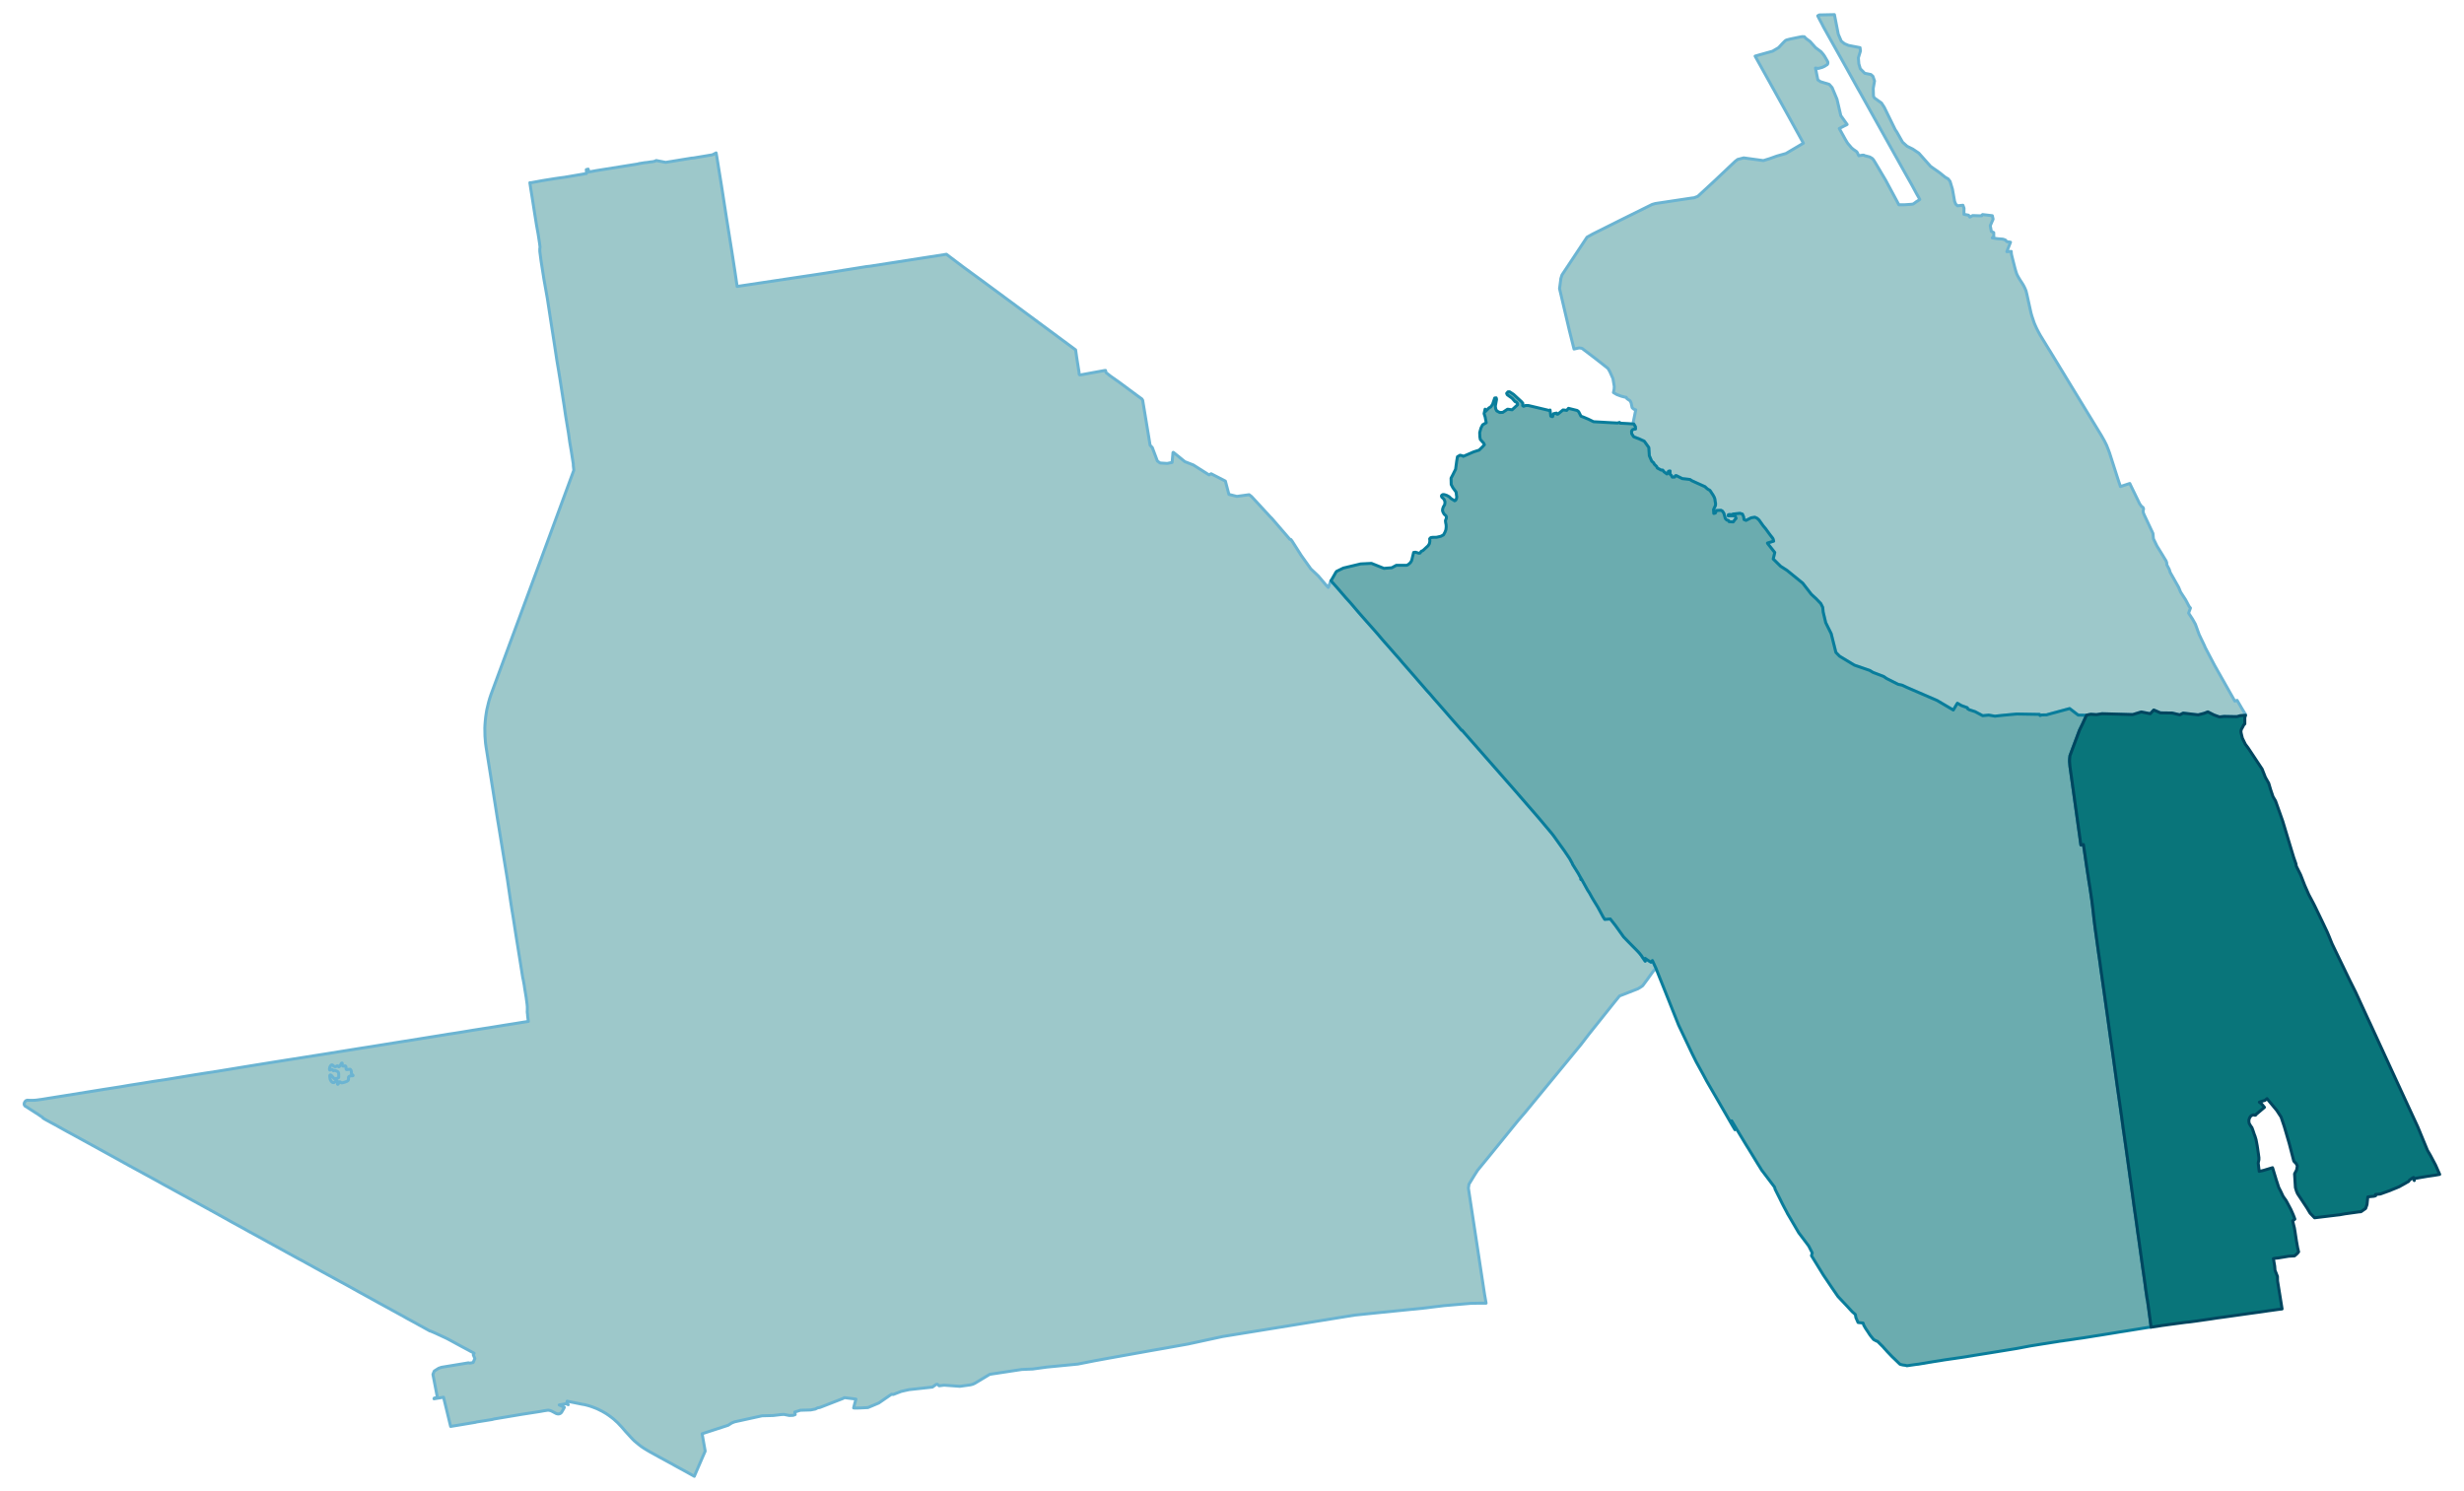 <?xml version="1.0" encoding="UTF-8" standalone="no"?>
<!-- This is a Stata 16.1 generated SVG file (http://www.stata.com) -->

<svg version="1.1" width="6.61in" height="4.00in" viewBox="0 0 4759 2880" xmlns="http://www.w3.org/2000/svg" xmlns:xlink="http://www.w3.org/1999/xlink">
	<desc>Stata Graph - Graph</desc>
	<rect x="0" y="0" width="4759" height="2880" style="fill:#FFFFFF;stroke:none"/>
	<defs>
		<path id="path_QXQsnbsQ" d="M4337.23 1379.92 L4337.23 1379.92 L4337.08 1381.70 L4326.67 1382.60 L4320.58 1384.38 L4310.76 1384.23 L4295.59 1383.93 L4286.67 1384.98 L4276.11 1381.11 L4264.36 1375.16 L4257.52 1377.84 L4245.62 1380.96 L4216.62 1377.54 L4210.38 1380.81 L4209.19 1380.66 L4195.36 1377.39 L4172.75 1377.09 L4160.41 1371.74 L4159.81 1371.59 L4153.12 1378.73 L4135.72 1375.31 L4120.25 1380.07 L4119.36 1380.22 L4118.62 1380.37 L4082.18 1379.32 L4060.02 1378.73 L4049.17 1380.51 L4038.61 1379.77 L4036.82 1380.07 L4034.89 1380.37 L4029.98 1381.70 L4013.92 1381.41 L3997.41 1368.77 L3955.18 1380.22 L3952.94 1380.96 L3943.58 1381.11 L3940.15 1382.15 L3939.26 1380.07 L3895.24 1379.32 L3869.36 1381.70 L3853.01 1383.49 L3841.11 1381.41 L3832.18 1382.30 L3829.51 1382.60 L3814.64 1374.71 L3803.63 1371.15 L3800.21 1369.06 L3799.76 1367.13 L3788.31 1362.97 L3780.58 1358.50 L3772.70 1371.59 L3768.09 1368.91 L3741.32 1353.15 L3683.17 1328.02 L3674.10 1323.71 L3666.07 1321.92 L3643.91 1310.77 L3638.11 1306.75 L3617.43 1298.87 L3611.34 1295.15 L3581.59 1284.89 L3553.04 1267.64 L3545.90 1260.35 L3536.83 1224.22 L3526.27 1202.95 L3521.36 1182.43 L3520.47 1173.36 L3516.75 1165.92 L3507.53 1156.40 L3502.03 1151.35 L3498.46 1148.07 L3481.80 1126.51 L3451.46 1101.82 L3438.97 1093.79 L3424.84 1079.81 L3427.82 1067.32 L3413.84 1049.63 L3413.69 1049.03 L3425.74 1045.31 L3425.59 1044.87 L3424.99 1042.64 L3424.25 1040.40 L3422.46 1037.88 L3418.90 1033.42 L3410.12 1021.37 L3405.51 1015.87 L3397.33 1004.42 L3393.61 1001.14 L3389.30 999.21 L3382.46 1000.25 L3372.35 1005.31 L3368.48 1003.67 L3367.59 998.17 L3365.36 993.11 L3360.60 991.63 L3347.66 992.96 L3343.64 994.45 L3340.97 993.86 L3338.29 994.30 L3337.84 996.39 L3350.34 996.24 L3351.82 997.58 L3353.16 1001.44 L3350.93 1003.82 L3347.66 1008.28 L3339.48 1007.69 L3338.29 1005.31 L3335.17 1004.71 L3332.34 1001.74 L3329.52 991.63 L3326.99 987.61 L3324.16 985.83 L3315.54 986.12 L3313.01 991.18 L3310.03 991.92 L3309.59 984.34 L3312.26 978.69 L3313.31 976.16 L3313.45 974.82 L3313.45 973.78 L3313.45 972.44 L3313.31 971.40 L3313.01 970.21 L3312.86 969.17 L3312.56 967.83 L3312.41 966.35 L3312.26 965.01 L3311.82 963.07 L3311.37 961.88 L3310.93 960.69 L3310.03 959.06 L3309.14 957.27 L3308.40 956.08 L3307.51 954.75 L3307.06 954.00 L3304.68 950.43 L3303.04 947.90 L3302.00 946.86 L3300.37 946.12 L3298.88 945.23 L3297.09 943.89 L3295.90 942.85 L3294.27 941.36 L3293.08 940.17 L3284.45 936.30 L3280.88 934.67 L3280.14 934.37 L3267.80 928.72 L3266.31 927.83 L3264.23 926.34 L3262.15 926.04 L3249.21 924.56 L3246.83 923.37 L3242.96 921.43 L3242.37 921.14 L3237.61 918.76 L3236.12 918.91 L3235.97 919.05 L3235.23 920.54 L3234.48 921.58 L3229.87 921.73 L3228.09 918.46 L3227.64 918.01 L3226.45 916.82 L3225.56 916.08 L3225.56 909.83 L3222.59 910.43 L3221.69 913.11 L3221.55 913.85 L3220.50 914.89 L3219.61 915.63 L3213.81 911.32 L3211.43 908.20 L3208.16 908.05 L3205.04 906.26 L3201.02 904.18 L3199.68 901.21 L3195.22 896.90 L3193.74 893.92 L3190.17 890.95 L3185.56 880.39 L3184.51 864.48 L3175.74 852.28 L3164.59 847.23 L3163.10 846.78 L3155.22 843.66 L3151.50 837.86 L3151.20 833.10 L3152.69 830.42 L3153.88 829.83 L3154.92 829.23 L3158.93 828.64 L3158.64 824.17 L3155.51 818.97 L3154.47 815.85 L3159.38 791.75 L3155.81 790.56 L3152.39 787.59 L3150.31 777.92 L3148.38 774.21 L3142.28 770.04 L3140.94 767.51 L3140.20 767.66 L3131.12 765.28 L3123.09 762.31 L3121.46 761.42 L3116.25 758.29 L3117.59 751.75 L3117.74 748.48 L3117.89 746.69 L3115.36 731.67 L3115.06 730.78 L3109.26 717.84 L3105.84 711.90 L3103.17 709.66 L3081.75 692.86 L3055.58 672.93 L3050.07 672.04 L3040.11 674.27 L3031.33 639.32 L3012.15 557.53 L3014.23 542.06 L3014.68 538.05 L3016.91 531.06 L3065.24 458.19 L3075.06 452.69 L3076.99 451.65 L3130.83 424.73 L3190.91 394.99 L3197.01 393.20 L3268.09 382.49 L3271.96 382.05 L3277.02 380.11 L3279.10 379.37 L3288.47 370.74 L3312.86 348.14 L3351.53 311.56 L3356.28 307.99 L3367.88 305.01 L3405.81 310.22 L3418.30 306.35 L3431.98 301.44 L3449.38 296.54 L3483.14 276.61 L3454.14 223.96 L3448.94 214.59 L3389.90 108.41 L3395.99 106.63 L3423.65 98.89 L3435.25 92.05 L3443.29 83.43 L3446.11 80.60 L3447.60 79.12 L3448.34 78.52 L3449.23 77.93 L3451.02 77.18 L3453.10 76.59 L3457.71 75.40 L3475.71 71.68 L3480.61 70.79 L3484.93 70.94 L3488.20 74.36 L3496.08 80.16 L3506.64 92.05 L3517.20 99.94 L3521.66 105.14 L3524.19 108.86 L3529.69 118.38 L3530.29 119.71 L3530.43 121.95 L3530.14 122.99 L3529.84 124.03 L3529.10 124.77 L3524.04 128.04 L3519.58 130.12 L3511.99 132.21 L3506.49 131.46 L3511.10 154.37 L3516.16 157.79 L3533.11 162.99 L3538.61 169.24 L3547.98 191.54 L3555.42 223.37 L3567.61 240.47 L3552.44 248.20 L3564.04 269.17 L3567.76 275.42 L3569.40 277.65 L3576.24 285.68 L3579.96 288.80 L3585.46 292.52 L3587.10 294.45 L3590.07 300.85 L3597.80 299.66 L3599.89 299.81 L3601.52 300.70 L3611.34 303.23 L3616.10 306.05 L3618.33 308.43 L3621.60 313.64 L3641.97 347.99 L3667.55 395.58 L3677.96 395.58 L3688.97 394.84 L3692.39 394.54 L3694.32 394.24 L3695.66 393.80 L3699.23 391.27 L3701.16 389.78 L3704.29 387.85 L3705.48 387.10 L3708.00 385.32 L3705.92 381.45 L3702.06 374.76 L3692.98 357.96 L3689.12 351.11 L3681.38 337.43 L3673.80 323.90 L3642.87 268.58 L3619.37 226.49 L3593.49 180.09 L3588.88 172.06 L3564.94 128.94 L3524.04 55.92 L3521.21 50.71 L3520.47 49.22 L3518.54 45.36 L3515.27 39.26 L3513.78 36.43 L3513.03 34.95 L3510.80 30.64 L3513.63 28.85 L3543.08 28.26 L3550.51 66.03 L3556.31 79.56 L3562.56 84.47 L3570.29 87.74 L3592.60 92.05 L3593.34 98.45 L3589.33 111.68 L3590.22 123.28 L3593.05 132.80 L3601.67 141.58 L3613.57 143.96 L3617.43 147.38 L3620.56 156.45 L3618.03 170.72 L3618.48 185.89 L3620.26 189.16 L3633.94 198.98 L3639.45 207.46 L3660.71 250.88 L3663.24 254.45 L3674.69 274.68 L3683.47 282.56 L3694.32 287.91 L3706.07 295.79 L3728.83 321.37 L3746.37 333.71 L3757.08 342.34 L3762.73 345.61 L3766.45 350.37 L3771.06 365.54 L3775.23 389.04 L3777.46 394.54 L3780.88 397.51 L3791.29 396.47 L3793.37 402.27 L3793.22 414.02 L3802.14 415.66 L3804.67 419.37 L3810.03 416.40 L3822.82 416.85 L3827.72 416.70 L3828.02 415.51 L3829.21 414.47 L3848.10 416.70 L3849.58 423.39 L3844.97 433.95 L3844.08 435.73 L3846.16 447.04 L3850.77 449.27 L3850.92 456.55 L3847.95 459.53 L3858.21 461.16 L3868.17 461.91 L3872.93 463.39 L3876.21 466.81 L3883.20 467.86 L3876.06 486.15 L3884.68 485.70 L3884.68 487.19 L3884.83 489.57 L3885.28 492.24 L3886.62 497.75 L3892.27 519.90 L3893.75 524.81 L3895.09 528.83 L3896.73 532.40 L3898.36 535.37 L3901.19 540.13 L3907.14 549.35 L3909.22 553.07 L3911.30 557.38 L3912.20 559.61 L3913.09 561.69 L3914.72 568.24 L3922.75 604.52 L3924.54 610.77 L3929.00 624.00 L3931.38 629.51 L3933.02 633.08 L3934.35 635.90 L3937.63 642.15 L3940.75 647.80 L3957.85 675.76 L3959.19 677.84 L4020.17 778.07 L4058.68 841.28 L4064.48 851.54 L4068.65 859.87 L4071.77 867.75 L4074.30 874.44 L4091.10 926.79 L4094.23 936.01 L4095.57 939.87 L4112.67 934.22 L4113.56 933.93 L4116.68 940.47 L4132.75 973.48 L4136.61 978.69 L4138.99 980.03 L4140.18 982.85 L4139.29 987.61 L4139.74 990.59 L4141.37 994.45 L4158.32 1030.44 L4159.22 1040.70 L4166.06 1054.83 L4176.17 1071.19 L4180.63 1078.62 L4183.76 1083.68 L4184.95 1087.40 L4185.09 1090.97 L4189.85 1100.04 L4191.64 1105.84 L4207.85 1134.39 L4211.72 1143.76 L4221.38 1158.63 L4228.07 1171.27 L4230.75 1174.55 L4227.18 1184.36 L4234.77 1195.96 L4240.27 1205.78 L4247.56 1225.85 L4257.97 1247.56 L4259.01 1250.39 L4277.45 1285.49 L4316.41 1354.34 L4320.87 1352.85 L4329.80 1368.17 L4335.00 1376.80 L4337.23 1379.92 L4337.23 1379.92 Z" stroke-linejoin="round"/>
	</defs>
	<use xlink:href="#path_QXQsnbsQ" style="fill:#9DC8CA;stroke:#6BB4D2;stroke-width:5.76"/>
	<defs>
		<path id="path_qmTzAjYD" d="M1341.00 2851.89 L1341.00 2851.89 L1341.00 2851.89 L1324.49 2842.67 L1319.88 2840.14 L1314.67 2837.32 L1307.83 2833.60 L1303.22 2831.07 L1297.87 2827.95 L1296.38 2827.21 L1292.81 2825.27 L1275.56 2815.90 L1264.56 2809.81 L1255.93 2805.05 L1249.53 2801.33 L1246.41 2799.40 L1244.18 2798.06 L1241.06 2795.98 L1238.23 2794.04 L1236.45 2792.70 L1234.96 2791.52 L1233.03 2790.03 L1230.95 2788.24 L1229.01 2786.76 L1227.38 2785.27 L1225.29 2783.63 L1223.66 2782.00 L1221.87 2780.21 L1220.24 2778.43 L1218.90 2777.09 L1216.07 2773.97 L1208.04 2765.19 L1200.61 2756.57 L1197.63 2753.44 L1195.55 2751.21 L1193.47 2748.98 L1191.83 2747.35 L1189.75 2745.56 L1187.82 2743.78 L1185.73 2741.84 L1184.10 2740.51 L1181.87 2738.72 L1180.23 2737.53 L1177.85 2735.75 L1176.22 2734.56 L1174.58 2733.37 L1172.94 2732.33 L1170.86 2730.84 L1168.78 2729.65 L1166.85 2728.46 L1164.91 2727.42 L1162.68 2726.08 L1160.45 2725.04 L1157.78 2723.70 L1155.99 2722.81 L1153.91 2721.77 L1151.83 2720.88 L1150.04 2720.13 L1147.22 2719.09 L1143.80 2717.75 L1141.57 2717.01 L1139.78 2716.41 L1138.44 2715.97 L1137.40 2715.67 L1134.87 2714.93 L1132.49 2714.33 L1130.26 2713.74 L1128.03 2713.29 L1124.46 2712.70 L1100.96 2707.94 L1095.31 2706.75 L1094.72 2710.61 L1097.54 2713.59 L1093.23 2711.66 L1080.00 2714.03 L1089.96 2718.65 L1088.77 2721.02 L1084.61 2728.16 L1083.56 2729.35 L1082.38 2730.24 L1080.89 2730.99 L1078.66 2731.43 L1076.58 2731.29 L1074.34 2730.69 L1066.02 2726.23 L1063.93 2725.34 L1062.15 2724.74 L1060.51 2724.44 L1058.88 2724.15 L1057.09 2724.30 L1049.36 2725.49 L1043.86 2726.53 L1008.46 2732.03 L954.33 2741.10 L950.46 2742.14 L927.26 2745.86 L923.25 2746.45 L920.42 2746.90 L918.49 2747.50 L888.45 2752.55 L870.30 2755.53 L856.62 2699.16 L838.18 2702.14 L838.63 2700.80 L844.72 2699.61 L836.10 2655.00 L838.63 2648.60 L847.10 2643.25 L852.60 2641.31 L904.66 2632.69 L907.33 2633.28 L913.73 2632.09 L917.15 2624.36 L915.51 2620.64 L914.03 2617.22 L914.77 2615.73 L915.66 2614.10 L911.05 2611.57 L908.97 2610.53 L905.25 2608.45 L890.23 2600.42 L875.51 2592.39 L870.30 2589.56 L863.91 2586.14 L861.53 2584.95 L849.04 2579.15 L845.17 2577.37 L844.13 2576.92 L843.09 2576.33 L839.37 2574.69 L831.04 2571.12 L830.45 2571.27 L822.41 2566.81 L812.75 2561.45 L809.92 2559.97 L808.14 2558.93 L802.04 2555.51 L787.91 2547.92 L779.29 2543.01 L770.07 2537.96 L747.01 2525.32 L737.79 2520.26 L732.89 2517.58 L732.59 2517.43 L727.23 2514.46 L707.31 2503.46 L693.77 2496.02 L669.23 2482.34 L654.96 2474.60 L629.97 2460.92 L611.23 2450.66 L598.59 2443.67 L583.57 2435.34 L577.03 2431.92 L560.22 2422.70 L520.52 2400.84 L497.61 2388.20 L480.96 2379.13 L469.06 2372.44 L448.83 2361.43 L434.26 2353.25 L405.26 2337.19 L370.61 2318.16 L355.74 2309.98 L348.89 2306.26 L337.74 2300.16 L324.80 2293.02 L315.73 2288.12 L304.58 2281.87 L260.85 2257.93 L250.14 2252.13 L212.82 2231.46 L199.88 2224.32 L132.95 2187.59 L129.83 2185.95 L120.76 2180.89 L106.63 2173.01 L96.67 2167.66 L87.74 2162.75 L82.99 2159.93 L82.09 2158.44 L77.33 2155.32 L73.32 2152.49 L68.56 2149.52 L65.14 2147.28 L61.87 2145.20 L59.78 2143.86 L54.73 2140.59 L52.50 2139.11 L51.31 2138.36 L49.97 2137.62 L48.04 2136.43 L47.74 2135.83 L47.29 2135.24 L46.70 2133.90 L46.55 2132.86 L46.70 2131.52 L47.00 2130.33 L47.59 2129.14 L48.93 2127.21 L49.82 2126.32 L51.01 2126.02 L52.20 2125.28 L54.13 2125.42 L57.55 2125.57 L64.40 2125.57 L67.22 2125.42 L71.68 2124.98 L77.63 2124.09 L78.37 2124.09 L97.71 2120.96 L101.57 2120.37 L104.25 2119.92 L126.71 2116.35 L200.32 2104.46 L210.14 2102.97 L233.79 2099.25 L249.40 2096.57 L267.25 2093.75 L273.05 2092.86 L297.59 2088.84 L322.42 2085.12 L370.16 2077.24 L394.40 2073.37 L419.68 2069.51 L471.29 2061.03 L491.37 2057.76 L523.79 2052.55 L548.92 2048.54 L558.44 2047.05 L581.04 2043.48 L627.00 2036.20 L674.14 2028.61 L691.54 2025.79 L715.34 2022.07 L759.51 2014.93 L794.90 2009.28 L843.83 2001.40 L858.70 1999.02 L865.54 1997.83 L877.59 1996.04 L890.68 1993.96 L896.03 1993.07 L912.98 1990.24 L939.46 1986.08 L943.62 1985.48 L947.19 1984.89 L975.45 1980.28 L997.16 1976.86 L1006.08 1975.37 L1020.36 1973.14 L1019.02 1962.58 L1018.87 1959.61 L1018.43 1956.48 L1018.28 1953.66 L1018.43 1951.73 L1018.43 1949.35 L1018.43 1947.56 L1018.43 1945.18 L1018.28 1943.25 L1017.98 1940.13 L1016.64 1930.01 L1016.20 1926.74 L1013.07 1907.71 L1012.48 1903.24 L1011.14 1895.96 L1010.40 1891.94 L1009.65 1888.97 L999.09 1822.79 L998.05 1816.54 L996.86 1809.11 L991.06 1771.63 L988.53 1756.46 L986.15 1741.30 L980.06 1699.66 L962.66 1593.18 L961.47 1586.19 L949.27 1509.15 L938.86 1443.72 L937.67 1435.24 L936.63 1422.01 L936.33 1406.39 L936.63 1400.00 L937.23 1392.41 L937.97 1385.27 L939.01 1378.13 L940.20 1371.00 L943.77 1356.13 L945.85 1348.84 L948.23 1341.70 L976.64 1264.81 L1037.46 1100.34 L1098.14 935.86 L1108.25 908.35 L1107.21 898.98 L1107.21 896.30 L1105.58 885.89 L1103.34 871.47 L1100.37 854.21 L1097.99 837.11 L1092.19 801.87 L1089.66 784.47 L1081.48 732.12 L1078.36 712.94 L1075.68 697.32 L1070.33 662.08 L1064.83 626.83 L1057.09 576.42 L1050.55 539.68 L1045.05 504.74 L1042.52 485.55 L1042.52 480.79 L1042.96 477.22 L1042.07 469.94 L1039.40 452.54 L1036.27 435.29 L1033.15 415.81 L1027.94 382.49 L1025.12 364.94 L1023.33 352.90 L1025.27 353.05 L1047.87 348.88 L1071.82 345.02 L1095.46 341.60 L1132.64 335.20 L1132.64 331.48 L1132.34 327.62 L1136.06 326.73 L1137.10 332.08 L1141.27 331.48 L1151.83 329.55 L1166.70 327.17 L1231.84 316.76 L1234.37 316.02 L1245.37 314.23 L1248.94 313.94 L1254.00 313.19 L1255.93 312.89 L1260.99 312.30 L1263.37 311.71 L1264.85 311.41 L1267.23 310.07 L1285.67 313.64 L1304.86 310.52 L1315.71 308.73 L1335.64 305.46 L1339.51 305.16 L1375.95 299.06 L1382.34 295.79 L1383.08 295.35 L1384.42 302.93 L1393.35 357.96 L1403.01 420.42 L1413.72 487.49 L1419.67 526.15 L1423.68 553.37 L1425.47 553.07 L1561.84 532.55 L1563.18 532.40 L1568.09 531.65 L1593.37 527.79 L1673.38 515.00 L1680.22 514.25 L1797.41 495.96 L1827.90 491.20 L1861.66 516.63 L1902.71 546.67 L1976.17 600.95 L2051.13 656.42 L2074.48 673.68 L2077.45 675.91 L2079.68 691.52 L2083.10 713.08 L2084.00 718.44 L2084.14 720.67 L2084.44 723.35 L2085.19 724.09 L2086.08 724.24 L2089.35 723.79 L2133.22 715.76 L2135.30 715.61 L2136.05 719.63 L2144.67 726.47 L2161.78 738.51 L2198.51 765.73 L2205.50 770.79 L2206.99 773.31 L2218.88 845.14 L2221.26 860.01 L2225.58 864.62 L2235.39 890.65 L2240.60 894.37 L2254.28 895.26 L2263.80 893.33 L2265.14 878.90 L2265.43 874.44 L2265.88 873.84 L2266.47 873.99 L2288.48 891.84 L2304.84 898.23 L2335.18 917.42 L2339.20 915.19 L2366.71 929.32 L2373.55 955.04 L2388.87 958.91 L2412.66 955.64 L2417.27 959.21 L2453.86 998.91 L2456.09 1001.00 L2491.34 1041.89 L2492.08 1042.19 L2492.53 1042.19 L2493.27 1042.19 L2495.80 1045.61 L2513.20 1072.97 L2531.64 1098.85 L2546.07 1112.53 L2561.38 1130.53 L2565.40 1134.84 L2570.60 1121.75 L2576.40 1128.29 L2579.82 1132.16 L2580.12 1132.46 L2582.20 1134.84 L2586.52 1139.75 L2593.66 1148.07 L2594.25 1148.67 L2599.46 1154.77 L2608.08 1164.28 L2614.48 1171.72 L2618.34 1176.33 L2624.59 1183.62 L2630.83 1190.75 L2638.57 1199.53 L2645.86 1207.71 L2651.51 1214.10 L2662.07 1226.15 L2669.20 1234.63 L2675.60 1241.91 L2683.33 1250.69 L2689.73 1257.97 L2694.78 1263.77 L2702.37 1272.25 L2708.47 1279.54 L2716.79 1289.06 L2722.89 1296.04 L2730.03 1304.22 L2735.98 1311.06 L2737.32 1312.70 L2744.46 1320.88 L2750.55 1327.87 L2756.20 1334.41 L2762.45 1341.25 L2763.19 1342.15 L2770.18 1350.33 L2777.03 1358.06 L2782.23 1364.01 L2789.52 1372.34 L2794.57 1378.13 L2802.16 1386.91 L2807.66 1393.16 L2816.88 1403.57 L2823.13 1410.85 L2824.02 1410.70 L2828.18 1415.61 L2841.27 1430.48 L2924.70 1525.51 L2971.40 1579.35 L2997.28 1610.13 L3000.85 1614.74 L3014.23 1633.48 L3021.22 1643.14 L3031.78 1658.76 L3037.13 1668.57 L3037.13 1669.32 L3039.96 1673.78 L3048.59 1687.61 L3051.11 1692.37 L3054.09 1697.42 L3053.05 1698.02 L3053.64 1699.21 L3054.83 1698.61 L3059.14 1706.35 L3066.43 1719.58 L3069.85 1724.79 L3075.21 1734.45 L3078.63 1740.11 L3080.26 1742.78 L3085.91 1752.00 L3089.04 1757.65 L3096.32 1771.19 L3097.81 1773.42 L3098.85 1775.20 L3099.60 1776.09 L3100.19 1775.95 L3101.83 1775.80 L3104.65 1775.65 L3110.16 1775.20 L3119.82 1787.40 L3136.03 1810.00 L3146.29 1820.56 L3153.28 1827.70 L3160.12 1834.54 L3163.69 1838.26 L3166.52 1841.38 L3168.60 1844.06 L3170.09 1845.84 L3171.58 1848.22 L3173.06 1850.45 L3174.10 1851.79 L3176.04 1854.76 L3177.67 1856.85 L3177.52 1851.34 L3181.54 1854.17 L3188.83 1858.78 L3191.50 1855.51 L3195.67 1864.58 L3198.49 1870.68 L3199.09 1872.31 L3195.07 1874.10 L3192.55 1876.92 L3191.06 1879.00 L3185.26 1887.04 L3182.88 1890.46 L3179.46 1895.07 L3173.51 1903.10 L3172.91 1903.84 L3172.02 1904.73 L3168.01 1907.41 L3163.55 1910.09 L3146.44 1916.78 L3139.30 1919.60 L3133.50 1921.83 L3128.00 1923.92 L3117.74 1936.56 L3068.96 1997.68 L3053.34 2018.05 L2945.52 2149.07 L2931.84 2164.98 L2877.86 2231.46 L2853.76 2260.90 L2847.22 2271.16 L2837.26 2287.52 L2836.07 2295.11 L2849.01 2380.17 L2867.30 2500.48 L2870.27 2517.43 L2857.04 2517.43 L2840.97 2517.73 L2788.92 2522.19 L2748.32 2527.10 L2665.49 2535.43 L2616.26 2540.49 L2361.51 2581.83 L2294.28 2596.40 L2247.74 2604.73 L2224.68 2608.75 L2140.96 2623.77 L2114.19 2628.67 L2081.77 2635.07 L2021.83 2640.87 L1994.62 2644.59 L1973.35 2645.48 L1911.63 2654.85 L1897.80 2663.17 L1882.48 2672.39 L1878.76 2674.03 L1874.30 2675.22 L1853.78 2678.05 L1823.44 2675.82 L1813.92 2677.01 L1810.50 2674.03 L1808.12 2674.33 L1800.84 2679.53 L1755.92 2684.44 L1747.74 2686.23 L1740.60 2687.86 L1725.14 2693.81 L1721.87 2693.36 L1717.70 2696.19 L1697.18 2710.32 L1676.36 2719.09 L1661.93 2719.83 L1657.32 2719.98 L1650.48 2719.98 L1648.70 2719.83 L1650.33 2713.29 L1653.16 2702.73 L1650.03 2702.29 L1630.85 2699.91 L1627.73 2701.69 L1583.41 2718.94 L1579.10 2719.69 L1574.78 2721.92 L1565.71 2723.70 L1545.78 2724.30 L1534.93 2727.72 L1535.82 2732.62 L1531.95 2734.11 L1524.66 2734.41 L1514.11 2732.33 L1508.60 2732.62 L1493.58 2734.41 L1471.87 2735.00 L1418.93 2746.60 L1413.27 2748.83 L1406.28 2753.30 L1356.02 2769.65 L1361.97 2803.26 L1359.29 2809.36 L1348.88 2833.45 L1342.34 2848.62 L1341.00 2851.89 L1341.00 2851.89 Z" stroke-linejoin="round"/>
	</defs>
	<use xlink:href="#path_qmTzAjYD" style="fill:#9DC8CA;stroke:#6BB4D2;stroke-width:5.76"/>
	<defs>
		<path id="path_jdQRrriz" d="M652.28 2094.64 L652.28 2094.64 L652.28 2094.64 L652.88 2094.19 L656.15 2089.73 L656.59 2089.73 L658.97 2091.52 L660.01 2091.81 L661.95 2091.52 L664.92 2090.77 L669.83 2088.99 L671.47 2087.80 L672.21 2087.20 L672.65 2086.31 L673.10 2084.97 L672.95 2083.19 L673.10 2080.66 L673.70 2079.92 L675.18 2078.88 L678.60 2078.13 L679.94 2078.28 L681.28 2078.28 L681.73 2077.98 L681.88 2077.69 L681.43 2076.94 L679.05 2074.71 L678.75 2073.97 L678.60 2072.78 L678.75 2070.85 L678.16 2068.32 L677.56 2066.98 L676.97 2066.24 L676.52 2065.64 L675.78 2065.49 L669.83 2066.24 L668.94 2066.09 L668.49 2065.49 L668.34 2064.45 L668.34 2062.67 L668.19 2061.03 L667.75 2059.84 L667.15 2059.25 L666.41 2058.95 L665.52 2059.10 L664.62 2059.39 L663.29 2059.54 L662.10 2059.39 L661.35 2058.65 L660.91 2057.61 L660.91 2056.27 L661.05 2054.19 L660.61 2053.59 L660.01 2053.59 L659.42 2054.04 L657.78 2057.02 L656.74 2058.80 L655.25 2060.58 L654.51 2060.88 L653.92 2060.58 L652.73 2059.25 L651.98 2058.95 L650.94 2058.95 L649.16 2060.29 L647.82 2060.58 L646.93 2060.73 L644.10 2059.25 L642.02 2057.31 L640.83 2057.02 L639.79 2057.46 L638.45 2058.65 L637.11 2061.03 L636.22 2065.05 L636.37 2065.79 L636.52 2066.68 L636.96 2067.13 L637.56 2067.13 L638.90 2066.38 L640.83 2065.94 L641.72 2066.09 L643.65 2068.32 L644.40 2068.32 L645.44 2067.87 L646.63 2067.72 L650.79 2069.36 L652.73 2070.55 L653.32 2071.29 L653.77 2072.63 L654.07 2074.12 L654.21 2079.92 L654.07 2081.55 L653.47 2082.00 L651.98 2082.74 L650.94 2083.04 L648.12 2083.49 L647.37 2084.08 L646.18 2084.08 L645.44 2083.64 L640.98 2078.73 L639.94 2077.39 L638.30 2076.50 L637.71 2076.50 L636.96 2077.24 L636.81 2079.03 L637.11 2081.70 L637.71 2085.12 L638.60 2087.06 L640.23 2089.44 L642.17 2091.07 L643.95 2091.37 L645.14 2091.07 L647.67 2089.44 L650.64 2088.54 L651.24 2088.54 L651.83 2088.84 L652.13 2090.03 L651.69 2093.00 L651.98 2094.49 L652.28 2094.64 L652.28 2094.64 Z" stroke-linejoin="round"/>
	</defs>
	<use xlink:href="#path_jdQRrriz" style="fill:#9DC8CA;stroke:#6BB4D2;stroke-width:5.76"/>
	<defs>
		<path id="path_YwnNrESk" d="M4154.76 2563.68 L4154.76 2563.68 L4152.97 2563.98 L4149.85 2564.13 L4103.75 2571.57 L4094.97 2572.91 L4085.30 2574.54 L4057.79 2579.00 L4050.21 2580.19 L4048.12 2580.49 L4039.94 2581.83 L4029.68 2583.46 L4027.75 2583.76 L4026.11 2584.06 L4020.02 2584.95 L4011.39 2586.14 L4003.81 2587.33 L4002.91 2587.48 L4001.28 2587.63 L3999.94 2587.93 L3992.50 2588.97 L3988.04 2589.56 L3984.47 2590.16 L3979.71 2590.75 L3977.78 2591.05 L3976.89 2591.20 L3972.28 2591.94 L3970.49 2592.24 L3967.52 2592.68 L3964.69 2593.13 L3949.82 2595.51 L3947.59 2595.81 L3945.81 2596.10 L3920.97 2600.12 L3896.58 2604.73 L3890.33 2605.77 L3838.28 2614.25 L3811.22 2618.56 L3810.77 2618.71 L3802.29 2620.05 L3799.02 2620.64 L3794.26 2621.39 L3792.33 2621.68 L3777.16 2623.91 L3758.42 2626.59 L3754.40 2627.19 L3747.42 2628.38 L3732.99 2630.61 L3728.97 2631.35 L3726.45 2631.65 L3722.58 2632.39 L3719.01 2632.99 L3716.78 2633.43 L3714.55 2633.73 L3709.94 2634.47 L3705.63 2635.22 L3702.95 2635.51 L3700.42 2635.81 L3682.87 2638.34 L3680.94 2637.60 L3680.79 2637.60 L3679.75 2637.45 L3679.45 2637.45 L3678.71 2637.30 L3676.03 2637.00 L3673.35 2636.41 L3671.42 2635.96 L3669.64 2635.37 L3656.70 2622.87 L3654.91 2621.24 L3645.39 2611.27 L3641.97 2607.41 L3639.45 2604.73 L3637.07 2601.90 L3629.48 2594.32 L3626.06 2590.90 L3624.57 2590.75 L3618.77 2587.63 L3612.82 2580.34 L3611.19 2578.11 L3607.77 2572.76 L3603.60 2566.66 L3599.89 2560.26 L3598.40 2555.80 L3588.73 2554.76 L3584.57 2545.39 L3583.53 2539.30 L3577.28 2533.79 L3566.72 2522.34 L3549.92 2504.50 L3538.32 2487.69 L3521.81 2463.15 L3498.76 2425.68 L3500.24 2420.32 L3493.40 2406.94 L3477.64 2385.97 L3474.22 2381.51 L3459.50 2356.38 L3456.37 2351.02 L3452.65 2344.78 L3451.32 2342.10 L3444.62 2329.46 L3442.10 2324.55 L3438.53 2317.27 L3432.13 2304.48 L3428.56 2297.34 L3427.52 2293.32 L3405.36 2264.03 L3402.39 2260.16 L3400.16 2256.44 L3394.95 2248.11 L3376.51 2217.92 L3373.68 2213.46 L3369.52 2206.62 L3360.30 2191.30 L3354.50 2181.64 L3350.19 2174.35 L3344.68 2165.13 L3345.87 2168.85 L3346.62 2170.19 L3348.40 2174.65 L3350.93 2182.38 L3346.62 2175.24 L3343.94 2170.63 L3330.11 2146.69 L3296.35 2088.39 L3290.10 2076.65 L3276.13 2051.22 L3268.39 2035.60 L3244.89 1986.08 L3242.07 1980.13 L3229.43 1948.45 L3221.10 1927.49 L3212.03 1904.73 L3205.34 1888.08 L3202.96 1882.13 L3199.98 1874.54 L3199.09 1872.31 L3198.49 1870.68 L3195.67 1864.58 L3191.50 1855.51 L3188.83 1858.78 L3181.54 1854.17 L3177.52 1851.34 L3177.67 1856.85 L3176.04 1854.76 L3174.10 1851.79 L3173.06 1850.45 L3171.58 1848.22 L3170.09 1845.84 L3168.60 1844.06 L3166.52 1841.38 L3163.69 1838.26 L3160.12 1834.54 L3153.28 1827.70 L3146.29 1820.56 L3136.03 1810.00 L3119.82 1787.40 L3110.16 1775.20 L3104.65 1775.65 L3101.83 1775.80 L3100.19 1775.95 L3099.60 1776.09 L3098.85 1775.20 L3097.81 1773.42 L3096.32 1771.19 L3089.04 1757.65 L3085.91 1752.00 L3080.26 1742.78 L3078.63 1740.11 L3075.21 1734.45 L3069.85 1724.79 L3066.43 1719.58 L3059.14 1706.35 L3054.83 1698.61 L3053.64 1699.21 L3053.05 1698.02 L3054.09 1697.42 L3051.11 1692.37 L3048.59 1687.61 L3039.96 1673.78 L3037.13 1669.32 L3037.13 1668.57 L3031.78 1658.76 L3021.22 1643.14 L3014.23 1633.48 L3000.85 1614.74 L2997.28 1610.13 L2971.40 1579.35 L2924.70 1525.51 L2841.27 1430.48 L2828.18 1415.61 L2824.02 1410.70 L2823.13 1410.85 L2816.88 1403.57 L2807.66 1393.16 L2802.16 1386.91 L2794.57 1378.13 L2789.52 1372.34 L2782.23 1364.01 L2777.03 1358.06 L2770.18 1350.33 L2763.19 1342.15 L2762.45 1341.25 L2756.20 1334.41 L2750.55 1327.87 L2744.46 1320.88 L2737.32 1312.70 L2735.98 1311.06 L2730.03 1304.22 L2722.89 1296.04 L2716.79 1289.06 L2708.47 1279.54 L2702.37 1272.25 L2694.78 1263.77 L2689.73 1257.97 L2683.33 1250.69 L2675.60 1241.91 L2669.20 1234.63 L2662.07 1226.15 L2651.51 1214.10 L2645.86 1207.71 L2638.57 1199.53 L2630.83 1190.75 L2624.59 1183.62 L2618.34 1176.33 L2614.48 1171.72 L2608.08 1164.28 L2599.46 1154.77 L2594.25 1148.67 L2593.66 1148.07 L2586.52 1139.75 L2582.20 1134.84 L2580.12 1132.46 L2579.82 1132.16 L2576.40 1128.29 L2570.60 1121.75 L2571.35 1120.71 L2571.94 1119.82 L2578.19 1108.96 L2579.82 1105.99 L2581.46 1103.76 L2594.55 1097.36 L2628.01 1089.33 L2648.83 1088.29 L2673.07 1097.96 L2676.49 1097.66 L2688.09 1096.77 L2696.87 1092.01 L2716.79 1092.01 L2719.62 1090.82 L2723.93 1087.10 L2726.46 1083.09 L2730.33 1067.17 L2733.90 1066.73 L2736.87 1067.62 L2740.44 1068.66 L2742.67 1068.36 L2745.20 1064.79 L2748.03 1063.75 L2758.29 1054.24 L2760.81 1050.22 L2761.71 1045.16 L2761.26 1040.85 L2763.19 1038.62 L2766.47 1038.03 L2774.65 1037.88 L2782.97 1035.94 L2788.03 1033.27 L2791.00 1027.76 L2792.64 1023.30 L2793.24 1018.10 L2793.09 1013.93 L2792.19 1009.62 L2791.75 1005.61 L2793.38 1001.59 L2793.68 998.32 L2792.34 995.94 L2789.37 993.41 L2787.14 989.54 L2786.10 986.42 L2786.39 983.15 L2787.73 979.13 L2790.26 974.97 L2790.71 972.00 L2790.86 969.17 L2789.37 965.16 L2787.44 962.78 L2784.76 960.55 L2784.01 958.02 L2784.91 956.38 L2786.84 955.34 L2789.67 955.49 L2794.28 956.98 L2798.89 959.50 L2802.90 963.37 L2807.96 966.35 L2809.45 967.39 L2811.23 966.64 L2812.27 965.01 L2813.16 962.92 L2813.61 959.65 L2813.02 956.53 L2812.42 950.73 L2806.17 942.25 L2802.90 936.01 L2802.60 923.66 L2806.32 916.67 L2808.70 911.77 L2811.38 906.56 L2813.46 891.10 L2814.95 882.32 L2818.96 879.94 L2820.00 879.35 L2824.47 880.39 L2826.25 881.58 L2846.18 872.95 L2856.89 869.53 L2859.27 867.15 L2863.13 863.43 L2867.00 859.12 L2865.66 856.15 L2859.12 848.86 L2858.23 843.95 L2857.93 835.63 L2860.31 827.00 L2863.58 820.61 L2870.57 816.59 L2868.49 805.59 L2866.41 799.04 L2868.34 790.42 L2868.93 794.88 L2875.77 788.04 L2879.20 786.10 L2882.76 781.20 L2886.93 768.85 L2889.75 768.56 L2890.50 771.38 L2888.12 784.47 L2888.86 789.82 L2890.94 793.84 L2896.60 796.81 L2902.40 796.66 L2911.76 790.42 L2920.54 791.61 L2931.10 781.94 L2930.80 779.26 L2928.42 776.44 L2926.34 775.99 L2920.54 769.30 L2911.17 762.61 L2909.98 759.93 L2912.51 756.96 L2915.63 756.81 L2923.36 761.86 L2938.39 775.69 L2941.21 778.97 L2940.91 783.58 L2942.70 784.91 L2946.56 783.28 L2952.22 783.43 L2987.31 791.75 L2991.78 792.94 L2993.86 792.05 L2995.20 803.80 L2996.39 804.40 L2997.58 804.69 L2998.76 804.84 L3000.70 799.04 L3006.35 798.00 L3006.50 799.34 L3007.24 800.08 L3008.88 800.08 L3018.84 791.90 L3020.18 792.05 L3022.11 792.20 L3025.98 792.80 L3029.40 788.78 L3046.21 792.94 L3047.69 794.13 L3049.03 795.18 L3053.49 803.95 L3059.00 806.03 L3067.77 809.75 L3077.88 814.66 L3096.32 815.70 L3104.06 816.14 L3109.56 816.44 L3124.13 817.18 L3128.15 816.00 L3129.34 817.48 L3143.62 818.23 L3147.78 818.52 L3155.51 818.97 L3158.64 824.17 L3158.93 828.64 L3154.92 829.23 L3153.88 829.83 L3152.69 830.42 L3151.20 833.10 L3151.50 837.86 L3155.22 843.66 L3163.10 846.78 L3164.59 847.23 L3175.74 852.28 L3184.51 864.48 L3185.56 880.39 L3190.17 890.95 L3193.74 893.92 L3195.22 896.90 L3199.68 901.21 L3201.02 904.18 L3205.04 906.26 L3208.16 908.05 L3211.43 908.20 L3213.81 911.32 L3219.61 915.63 L3220.50 914.89 L3221.55 913.85 L3221.69 913.11 L3222.59 910.43 L3225.56 909.83 L3225.56 916.08 L3226.45 916.82 L3227.64 918.01 L3228.09 918.46 L3229.87 921.73 L3234.48 921.58 L3235.23 920.54 L3235.97 919.05 L3236.12 918.91 L3237.61 918.76 L3242.37 921.14 L3242.96 921.43 L3246.83 923.37 L3249.21 924.56 L3262.15 926.04 L3264.23 926.34 L3266.31 927.83 L3267.80 928.72 L3280.14 934.37 L3280.88 934.67 L3284.45 936.30 L3293.08 940.17 L3294.27 941.36 L3295.90 942.85 L3297.09 943.89 L3298.88 945.23 L3300.37 946.12 L3302.00 946.86 L3303.04 947.90 L3304.68 950.43 L3307.06 954.00 L3307.51 954.75 L3308.40 956.08 L3309.14 957.27 L3310.03 959.06 L3310.93 960.69 L3311.37 961.88 L3311.82 963.07 L3312.26 965.01 L3312.41 966.35 L3312.56 967.83 L3312.86 969.17 L3313.01 970.21 L3313.31 971.40 L3313.45 972.44 L3313.45 973.78 L3313.45 974.82 L3313.31 976.16 L3312.26 978.69 L3309.59 984.34 L3310.03 991.92 L3313.01 991.18 L3315.54 986.12 L3324.16 985.83 L3326.99 987.61 L3329.52 991.63 L3332.34 1001.74 L3335.17 1004.71 L3338.29 1005.31 L3339.48 1007.69 L3347.66 1008.28 L3350.93 1003.82 L3353.16 1001.44 L3351.82 997.58 L3350.34 996.24 L3337.84 996.39 L3338.29 994.30 L3340.97 993.86 L3343.64 994.45 L3347.66 992.96 L3360.60 991.63 L3365.36 993.11 L3367.59 998.17 L3368.48 1003.67 L3372.35 1005.31 L3382.46 1000.25 L3389.30 999.21 L3393.61 1001.14 L3397.33 1004.42 L3405.51 1015.87 L3410.12 1021.37 L3418.90 1033.42 L3422.46 1037.88 L3424.25 1040.40 L3424.99 1042.64 L3425.59 1044.87 L3425.74 1045.31 L3413.69 1049.03 L3413.84 1049.63 L3427.82 1067.32 L3424.84 1079.81 L3438.97 1093.79 L3451.46 1101.82 L3481.80 1126.51 L3498.46 1148.07 L3502.03 1151.35 L3507.53 1156.40 L3516.75 1165.92 L3520.47 1173.36 L3521.36 1182.43 L3526.27 1202.95 L3536.83 1224.22 L3545.90 1260.35 L3553.04 1267.64 L3581.59 1284.89 L3611.34 1295.15 L3617.43 1298.87 L3638.11 1306.75 L3643.91 1310.77 L3666.07 1321.92 L3674.10 1323.71 L3683.17 1328.02 L3741.32 1353.15 L3768.09 1368.91 L3772.70 1371.59 L3780.58 1358.50 L3788.31 1362.97 L3799.76 1367.13 L3800.21 1369.06 L3803.63 1371.15 L3814.64 1374.71 L3829.51 1382.60 L3832.18 1382.30 L3841.11 1381.41 L3853.01 1383.49 L3869.36 1381.70 L3895.24 1379.32 L3939.26 1380.07 L3940.15 1382.15 L3943.58 1381.11 L3952.94 1380.96 L3955.18 1380.22 L3997.41 1368.77 L4013.92 1381.41 L4029.98 1381.70 L4022.54 1398.06 L4016.45 1410.55 L4002.47 1447.88 L3998.01 1459.93 L3997.41 1465.73 L3997.26 1468.40 L3997.26 1471.38 L3998.01 1480.45 L4000.53 1498.59 L4004.40 1526.25 L4013.32 1590.35 L4018.68 1628.87 L4018.98 1630.80 L4019.12 1632.29 L4024.03 1631.40 L4025.97 1644.18 L4028.49 1661.58 L4030.43 1674.82 L4032.36 1687.76 L4033.55 1695.04 L4034.14 1699.51 L4034.59 1702.18 L4036.52 1714.08 L4036.82 1716.01 L4039.20 1732.22 L4040.09 1738.17 L4040.84 1744.27 L4041.13 1746.20 L4041.73 1750.96 L4042.18 1755.13 L4043.22 1764.05 L4044.26 1773.71 L4045.45 1783.38 L4046.79 1793.94 L4048.27 1804.50 L4052.73 1836.77 L4053.18 1840.19 L4054.67 1850.15 L4056.45 1862.65 L4056.75 1864.88 L4057.34 1869.78 L4060.32 1890.60 L4064.19 1917.97 L4067.90 1944.44 L4067.90 1944.74 L4069.24 1953.81 L4071.03 1966.60 L4075.04 1995.75 L4075.19 1996.64 L4076.08 2003.33 L4080.10 2031.14 L4089.02 2095.68 L4089.77 2100.89 L4090.36 2105.05 L4094.38 2133.01 L4097.50 2155.17 L4097.80 2157.25 L4098.84 2164.68 L4099.28 2168.40 L4100.03 2173.31 L4100.62 2177.92 L4100.92 2180.45 L4101.66 2185.21 L4106.27 2217.63 L4109.84 2243.06 L4113.71 2270.87 L4113.86 2272.35 L4115.05 2280.38 L4115.94 2286.63 L4116.39 2290.35 L4117.43 2297.49 L4117.58 2298.68 L4118.77 2307.15 L4121.89 2330.20 L4125.16 2352.96 L4127.84 2371.99 L4128.28 2376.01 L4130.81 2393.11 L4138.40 2447.84 L4141.22 2467.32 L4142.86 2478.92 L4144.49 2491.41 L4146.28 2503.31 L4146.87 2508.07 L4147.62 2511.34 L4147.91 2512.68 L4148.36 2516.24 L4150.44 2530.97 L4150.74 2533.64 L4151.19 2536.92 L4152.82 2548.81 L4154.76 2563.68 L4154.76 2563.68 Z" stroke-linejoin="round"/>
	</defs>
	<use xlink:href="#path_YwnNrESk" style="fill:#6BACAF;stroke:#097D9B;stroke-width:5.76"/>
	<defs>
		<path id="path_mJkkflcR" d="M4400.59 2484.27 L4400.59 2484.27 L4407.73 2528.59 L4403.86 2529.03 L4398.21 2529.78 L4385.57 2531.56 L4380.96 2532.16 L4373.22 2533.35 L4363.85 2534.69 L4345.41 2537.21 L4313.74 2541.68 L4301.09 2543.46 L4293.66 2544.50 L4283.69 2545.84 L4281.46 2546.14 L4270.16 2547.92 L4257.52 2549.71 L4244.14 2551.64 L4229.86 2553.57 L4226.14 2554.02 L4223.76 2554.17 L4219.00 2554.76 L4186.73 2559.07 L4182.57 2559.67 L4175.87 2560.56 L4167.69 2561.90 L4157.73 2563.39 L4154.76 2563.68 L4152.82 2548.81 L4151.19 2536.92 L4150.74 2533.64 L4150.44 2530.97 L4148.36 2516.24 L4147.91 2512.68 L4147.62 2511.34 L4146.87 2508.07 L4146.28 2503.31 L4144.49 2491.41 L4142.86 2478.92 L4141.22 2467.32 L4138.40 2447.84 L4130.81 2393.11 L4128.28 2376.01 L4127.84 2371.99 L4125.16 2352.96 L4121.89 2330.20 L4118.77 2307.15 L4117.58 2298.68 L4117.43 2297.49 L4116.39 2290.35 L4115.94 2286.63 L4115.05 2280.38 L4113.86 2272.35 L4113.71 2270.87 L4109.84 2243.06 L4106.27 2217.63 L4101.66 2185.21 L4100.92 2180.45 L4100.62 2177.92 L4100.03 2173.31 L4099.28 2168.40 L4098.84 2164.68 L4097.80 2157.25 L4097.50 2155.17 L4094.38 2133.01 L4090.36 2105.05 L4089.77 2100.89 L4089.02 2095.68 L4080.10 2031.14 L4076.08 2003.33 L4075.19 1996.64 L4075.04 1995.75 L4071.03 1966.60 L4069.24 1953.81 L4067.90 1944.74 L4067.90 1944.44 L4064.19 1917.97 L4060.32 1890.60 L4057.34 1869.78 L4056.75 1864.88 L4056.45 1862.65 L4054.67 1850.15 L4053.18 1840.19 L4052.73 1836.77 L4048.27 1804.50 L4046.79 1793.94 L4045.45 1783.38 L4044.26 1773.71 L4043.22 1764.05 L4042.18 1755.13 L4041.73 1750.96 L4041.13 1746.20 L4040.84 1744.27 L4040.09 1738.17 L4039.20 1732.22 L4036.82 1716.01 L4036.52 1714.08 L4034.59 1702.18 L4034.14 1699.51 L4033.55 1695.04 L4032.36 1687.76 L4030.43 1674.82 L4028.49 1661.58 L4025.97 1644.18 L4024.03 1631.40 L4019.12 1632.29 L4018.98 1630.80 L4018.68 1628.87 L4013.32 1590.35 L4004.40 1526.25 L4000.53 1498.59 L3998.01 1480.45 L3997.26 1471.38 L3997.26 1468.40 L3997.41 1465.73 L3998.01 1459.93 L4002.47 1447.88 L4016.45 1410.55 L4022.54 1398.06 L4029.98 1381.70 L4034.89 1380.37 L4036.82 1380.07 L4038.61 1379.77 L4049.17 1380.51 L4060.02 1378.73 L4082.18 1379.32 L4118.62 1380.37 L4119.36 1380.22 L4120.25 1380.07 L4135.72 1375.31 L4153.12 1378.73 L4159.81 1371.59 L4160.41 1371.74 L4172.75 1377.09 L4195.36 1377.39 L4209.19 1380.66 L4210.38 1380.81 L4216.62 1377.54 L4245.62 1380.96 L4257.52 1377.84 L4264.36 1375.16 L4276.11 1381.11 L4286.67 1384.98 L4295.59 1383.93 L4310.76 1384.23 L4320.58 1384.38 L4326.67 1382.60 L4337.08 1381.70 L4335.75 1386.46 L4335.75 1398.36 L4333.66 1400.44 L4330.84 1405.94 L4329.20 1408.62 L4328.16 1412.64 L4328.76 1416.65 L4330.99 1425.87 L4336.64 1437.47 L4342.59 1445.50 L4369.21 1485.66 L4375.45 1501.57 L4382.00 1513.17 L4385.57 1525.21 L4390.18 1538.89 L4395.09 1547.22 L4402.22 1567.15 L4408.92 1586.04 L4418.43 1617.56 L4430.03 1655.93 L4434.50 1668.72 L4435.24 1673.33 L4443.57 1689.99 L4451.30 1709.92 L4459.18 1727.91 L4468.40 1745.31 L4471.53 1751.56 L4485.80 1781.15 L4495.17 1800.93 L4498.30 1808.37 L4504.24 1823.09 L4538.00 1892.98 L4549.75 1916.48 L4573.85 1968.83 L4578.60 1978.94 L4639.73 2111.74 L4669.92 2177.03 L4688.51 2222.09 L4694.01 2231.46 L4704.12 2250.49 L4712.15 2268.64 L4702.93 2270.27 L4688.51 2272.35 L4684.94 2272.95 L4667.54 2275.92 L4662.78 2276.82 L4661.74 2274.58 L4661.29 2274.88 L4661.29 2275.63 L4662.93 2279.19 L4663.08 2280.53 L4660.99 2276.52 L4660.70 2276.07 L4659.95 2275.33 L4654.00 2279.49 L4653.26 2280.53 L4652.22 2282.17 L4648.20 2284.40 L4644.93 2286.33 L4636.60 2290.94 L4633.78 2292.58 L4632.14 2293.17 L4629.91 2294.21 L4625.75 2295.85 L4619.50 2298.38 L4616.08 2299.87 L4597.49 2306.56 L4588.12 2307.45 L4588.42 2309.83 L4585.30 2310.87 L4574.59 2311.91 L4573.55 2312.06 L4573.25 2312.51 L4571.76 2326.93 L4570.57 2330.35 L4569.09 2334.52 L4560.16 2340.76 L4555.26 2341.21 L4544.55 2342.70 L4529.53 2344.78 L4518.82 2346.71 L4513.32 2347.31 L4470.49 2352.51 L4470.19 2352.21 L4466.02 2347.90 L4461.86 2343.59 L4455.91 2333.62 L4437.62 2305.96 L4435.69 2301.50 L4433.45 2294.07 L4431.82 2267.59 L4435.83 2260.01 L4437.17 2252.28 L4435.09 2247.96 L4431.67 2244.40 L4430.33 2242.91 L4421.56 2209.00 L4412.04 2176.43 L4405.79 2157.84 L4397.46 2145.05 L4378.58 2122.30 L4374.56 2125.72 L4373.07 2126.02 L4371.89 2126.46 L4369.51 2127.06 L4366.53 2128.10 L4363.85 2129.14 L4367.72 2131.97 L4373.67 2139.11 L4357.31 2152.94 L4357.01 2153.68 L4356.72 2153.98 L4356.27 2154.27 L4355.23 2154.42 L4353.15 2153.68 L4351.96 2153.68 L4351.36 2153.98 L4348.83 2154.87 L4347.35 2155.91 L4345.26 2158.88 L4344.52 2160.67 L4343.63 2163.49 L4343.63 2166.77 L4343.93 2168.85 L4344.52 2170.78 L4347.94 2176.43 L4349.28 2177.77 L4351.81 2184.61 L4353.74 2190.56 L4355.38 2194.72 L4357.46 2201.57 L4359.69 2213.31 L4361.92 2228.33 L4362.52 2233.09 L4362.96 2236.07 L4362.96 2240.38 L4362.37 2243.06 L4361.62 2246.77 L4363.56 2262.84 L4367.72 2261.94 L4368.46 2261.79 L4372.03 2260.90 L4373.07 2260.61 L4376.50 2259.56 L4384.38 2257.18 L4389.29 2255.70 L4390.18 2258.37 L4393.00 2267.74 L4393.75 2270.12 L4396.42 2279.05 L4398.36 2284.85 L4401.18 2293.62 L4405.35 2301.80 L4408.47 2308.49 L4409.96 2311.47 L4415.31 2318.90 L4418.58 2324.85 L4424.83 2336.60 L4429.29 2346.71 L4430.93 2350.87 L4432.41 2355.04 L4428.10 2358.46 L4431.52 2372.14 L4432.71 2379.28 L4435.54 2397.87 L4436.43 2402.78 L4438.06 2412.00 L4438.51 2413.04 L4439.11 2416.46 L4439.70 2418.09 L4438.21 2420.18 L4436.28 2422.26 L4435.98 2422.55 L4431.82 2426.12 L4420.52 2426.72 L4399.99 2430.14 L4394.79 2430.59 L4390.92 2431.33 L4393.45 2445.90 L4394.04 2453.78 L4398.80 2465.83 L4398.95 2472.37 L4398.95 2474.46 L4400.59 2484.27 L4400.59 2484.27 Z" stroke-linejoin="round"/>
	</defs>
	<use xlink:href="#path_mJkkflcR" style="fill:#09757A;stroke:#00465F;stroke-width:5.76"/>
</svg>
